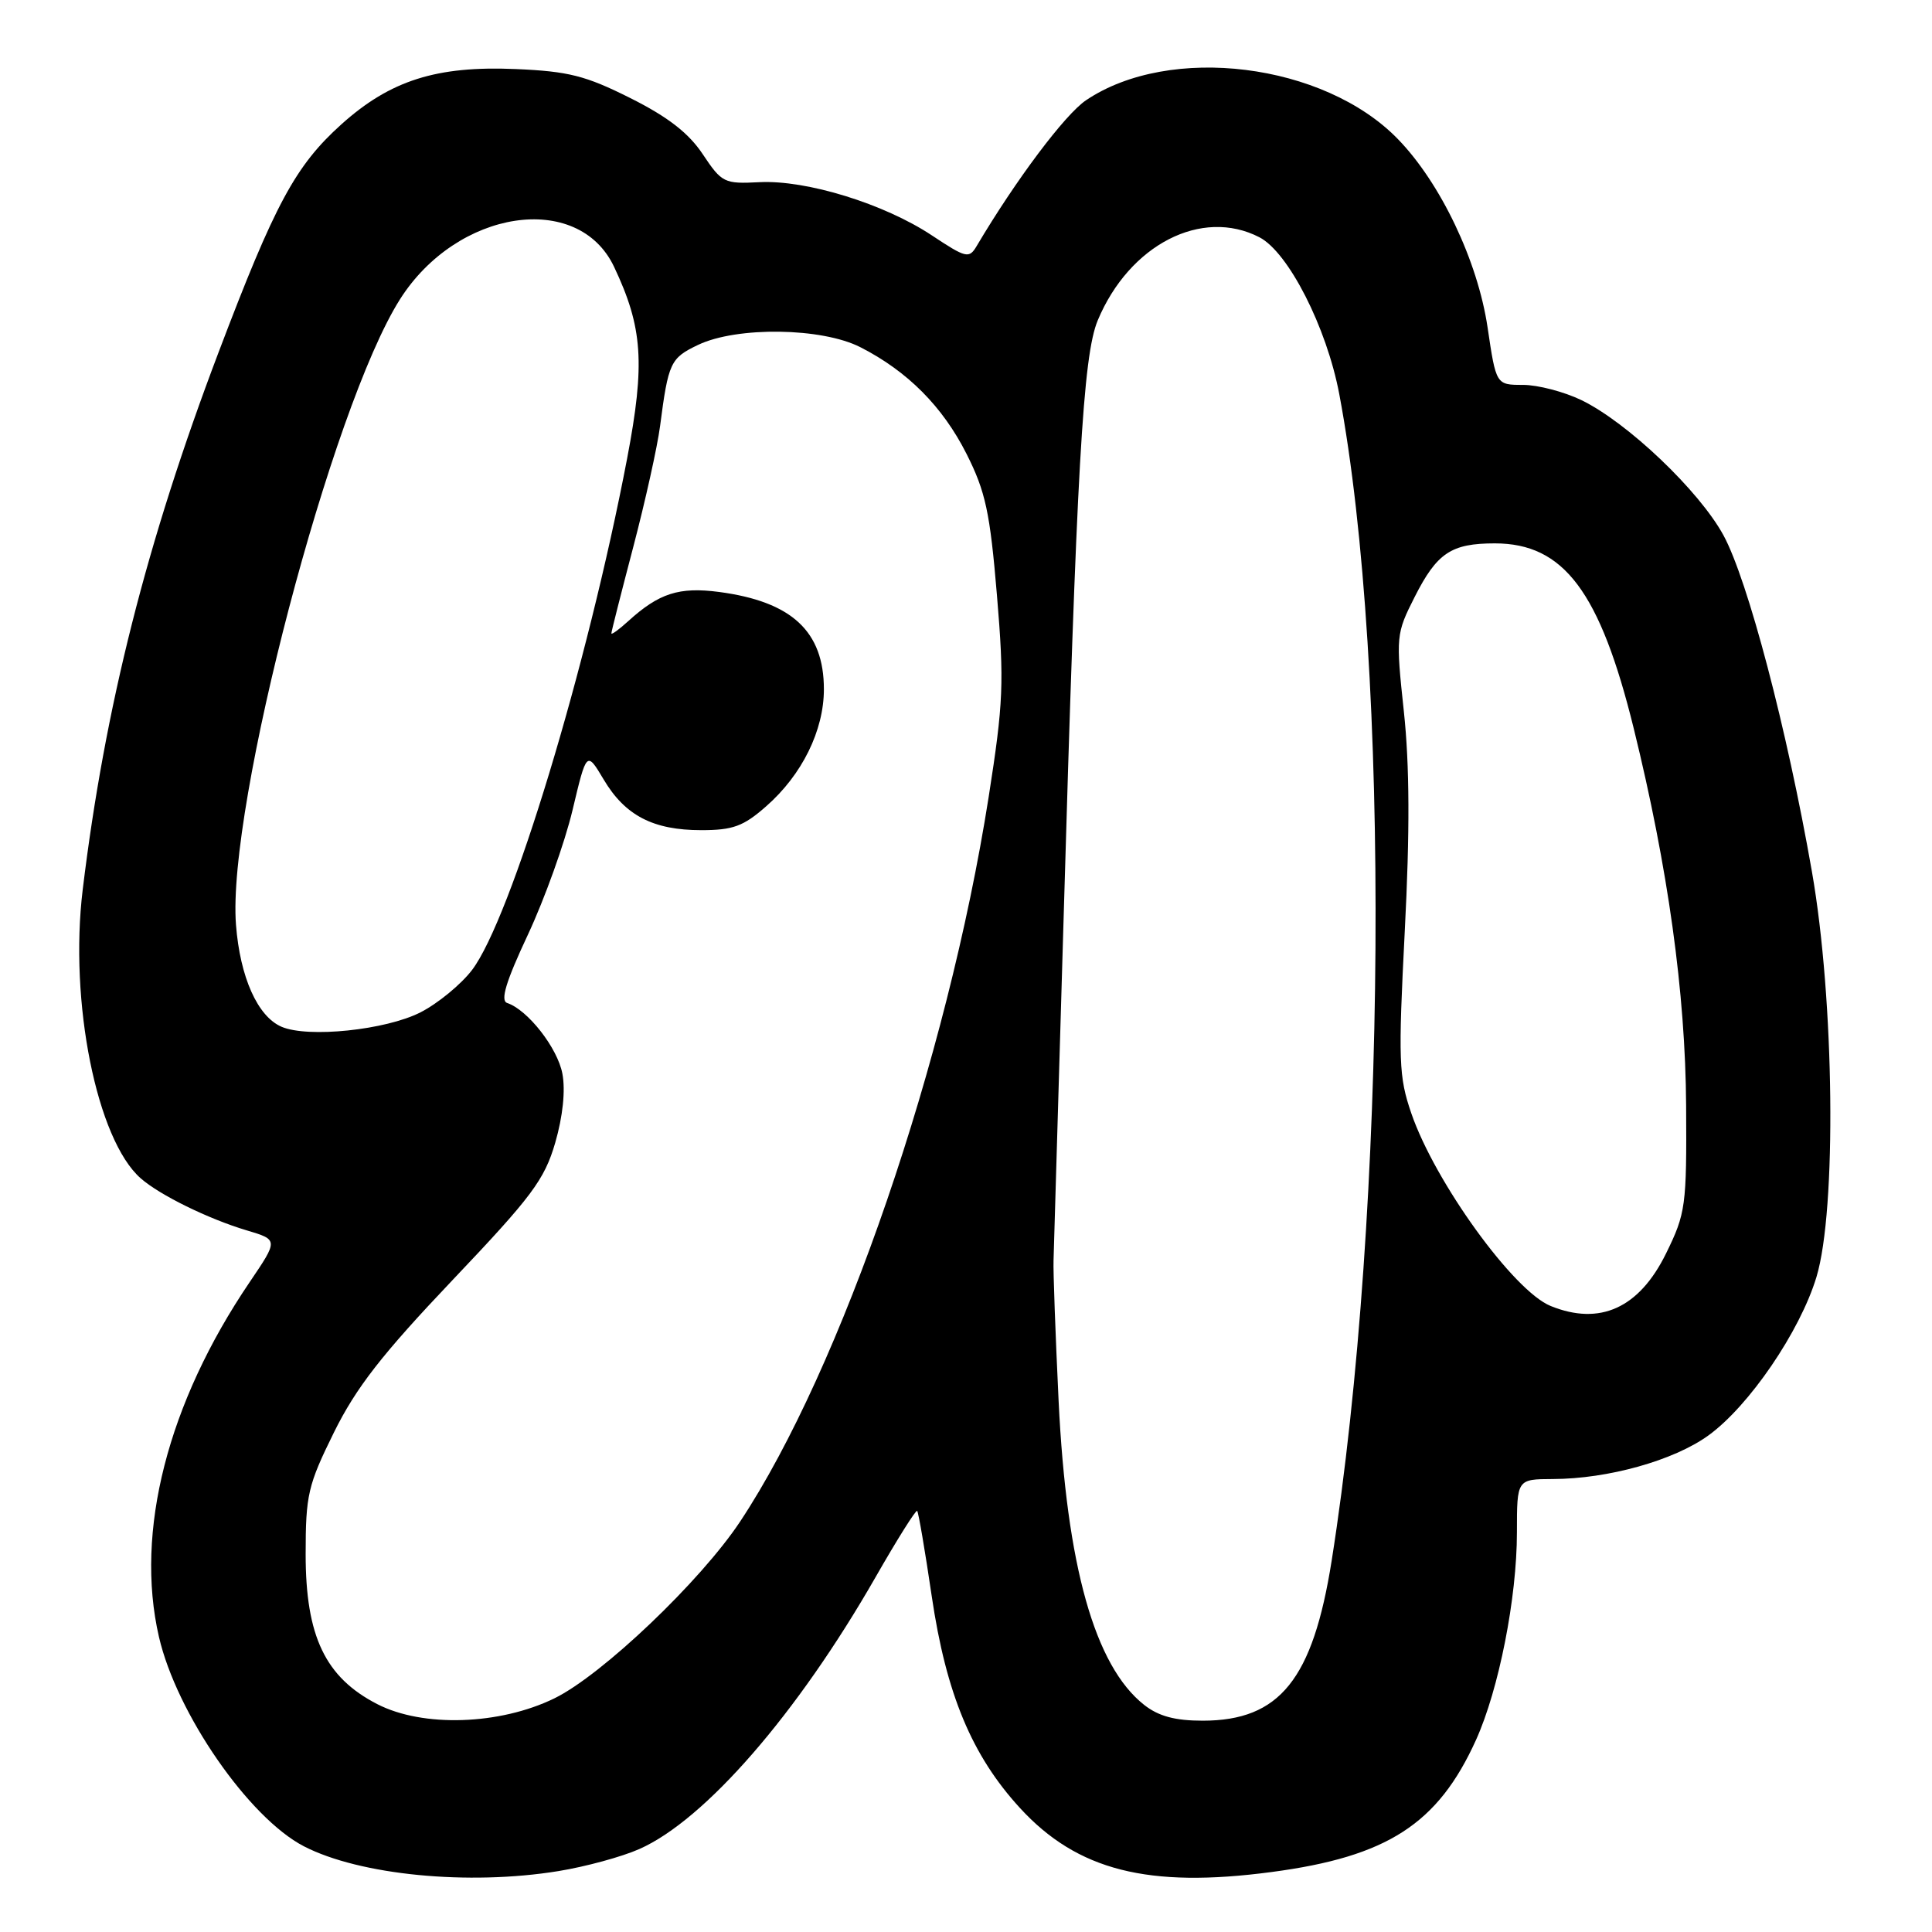 <?xml version="1.0" encoding="UTF-8" standalone="no"?>
<!DOCTYPE svg PUBLIC "-//W3C//DTD SVG 1.1//EN" "http://www.w3.org/Graphics/SVG/1.1/DTD/svg11.dtd" >
<svg xmlns="http://www.w3.org/2000/svg" xmlns:xlink="http://www.w3.org/1999/xlink" version="1.1" viewBox="0 0 256 256">
 <g >
 <path fill="currentColor"
d=" M 73.99 247.93 C 77.57 247.35 82.39 246.04 84.71 245.01 C 93.42 241.16 105.65 227.08 116.00 209.01 C 118.87 203.99 121.36 200.03 121.53 200.20 C 121.70 200.37 122.57 205.46 123.46 211.51 C 125.37 224.45 128.77 232.62 135.16 239.58 C 142.75 247.85 152.14 250.23 168.51 248.05 C 183.84 246.02 190.54 241.68 195.58 230.55 C 198.61 223.84 201.00 211.73 201.00 203.04 C 201.00 196.00 201.00 196.00 205.75 195.98 C 213.07 195.96 221.76 193.53 226.35 190.22 C 231.75 186.33 238.51 176.42 240.69 169.21 C 243.38 160.31 243.07 132.51 240.09 115.50 C 236.78 96.56 231.59 76.86 228.37 70.93 C 225.14 65.01 215.64 55.97 209.53 53.01 C 207.24 51.91 203.77 51.00 201.81 51.00 C 198.24 51.00 198.24 51.00 197.11 43.37 C 195.80 34.57 190.88 24.24 185.22 18.42 C 175.43 8.34 155.01 5.80 143.91 13.28 C 141.12 15.16 134.63 23.80 129.42 32.59 C 128.41 34.30 128.03 34.21 123.46 31.18 C 117.15 27.00 106.85 23.82 100.63 24.14 C 95.97 24.38 95.65 24.23 93.13 20.45 C 91.26 17.63 88.50 15.49 83.53 13.00 C 77.59 10.02 75.33 9.45 68.34 9.15 C 57.85 8.70 51.72 10.65 45.24 16.47 C 39.14 21.96 36.42 27.01 28.97 46.66 C 19.42 71.83 13.90 93.67 10.96 117.88 C 9.15 132.75 12.82 151.01 18.64 156.13 C 21.16 158.35 27.60 161.51 32.69 163.03 C 36.88 164.28 36.88 164.28 33.08 169.89 C 22.21 185.92 17.85 202.97 21.06 216.89 C 23.40 227.04 32.97 240.86 40.26 244.64 C 47.66 248.46 62.06 249.87 73.99 247.93 Z  M 50.00 225.81 C 43.10 222.27 40.50 216.82 40.50 205.95 C 40.50 198.08 40.80 196.79 44.25 189.80 C 47.20 183.84 50.59 179.49 59.97 169.61 C 70.47 158.56 72.14 156.33 73.57 151.42 C 74.58 147.92 74.94 144.50 74.52 142.27 C 73.88 138.86 69.93 133.81 67.20 132.90 C 66.27 132.59 67.04 130.05 69.95 123.85 C 72.17 119.10 74.83 111.68 75.86 107.36 C 77.73 99.50 77.73 99.50 79.99 103.29 C 82.83 108.07 86.55 110.00 92.92 110.00 C 97.12 110.00 98.51 109.49 101.52 106.84 C 106.27 102.68 109.17 96.80 109.17 91.33 C 109.17 83.66 104.92 79.72 95.30 78.44 C 89.99 77.74 87.32 78.60 83.25 82.30 C 82.01 83.43 81.00 84.16 81.01 83.92 C 81.01 83.69 82.32 78.54 83.91 72.48 C 85.50 66.42 87.10 59.22 87.46 56.48 C 88.56 48.02 88.83 47.45 92.50 45.70 C 97.65 43.24 108.91 43.40 114.01 46.01 C 120.25 49.19 124.91 53.87 128.08 60.16 C 130.59 65.14 131.18 67.87 132.10 78.86 C 133.07 90.47 132.96 93.10 131.00 105.62 C 125.53 140.44 111.51 181.32 98.08 201.60 C 92.83 209.52 79.77 221.96 73.46 225.04 C 66.21 228.58 56.03 228.91 50.00 225.81 Z  M 151.61 225.91 C 145.06 220.75 141.33 207.49 140.27 185.61 C 139.85 176.75 139.54 168.38 139.60 167.00 C 139.65 165.62 140.24 145.60 140.91 122.50 C 142.66 61.89 143.50 47.13 145.46 42.44 C 149.65 32.42 159.24 27.49 166.88 31.44 C 170.72 33.43 175.79 43.37 177.46 52.22 C 184.26 88.26 183.79 160.38 176.45 206.81 C 173.96 222.53 169.57 227.99 159.38 228.00 C 155.70 228.00 153.52 227.41 151.61 225.91 Z  M 205.47 173.05 C 200.57 171.07 190.15 156.65 187.01 147.53 C 185.34 142.68 185.26 140.55 186.14 123.35 C 186.82 110.26 186.78 101.38 186.02 94.29 C 184.95 84.29 184.98 83.98 187.46 79.08 C 190.41 73.26 192.30 72.00 198.07 72.00 C 207.21 72.00 212.01 78.39 216.48 96.53 C 221.02 114.98 223.33 131.59 223.42 146.50 C 223.50 159.82 223.37 160.77 220.76 166.09 C 217.20 173.33 212.00 175.70 205.47 173.05 Z  M 37.30 136.05 C 34.13 134.68 31.81 129.49 31.27 122.55 C 30.05 106.95 43.96 53.91 53.00 39.66 C 60.57 27.73 76.59 25.29 81.36 35.34 C 85.17 43.38 85.50 48.14 83.10 60.74 C 77.83 88.35 67.69 121.78 62.54 128.54 C 61.08 130.45 58.01 132.97 55.72 134.14 C 51.11 136.49 40.81 137.56 37.30 136.05 Z "/>
</g>
</svg>